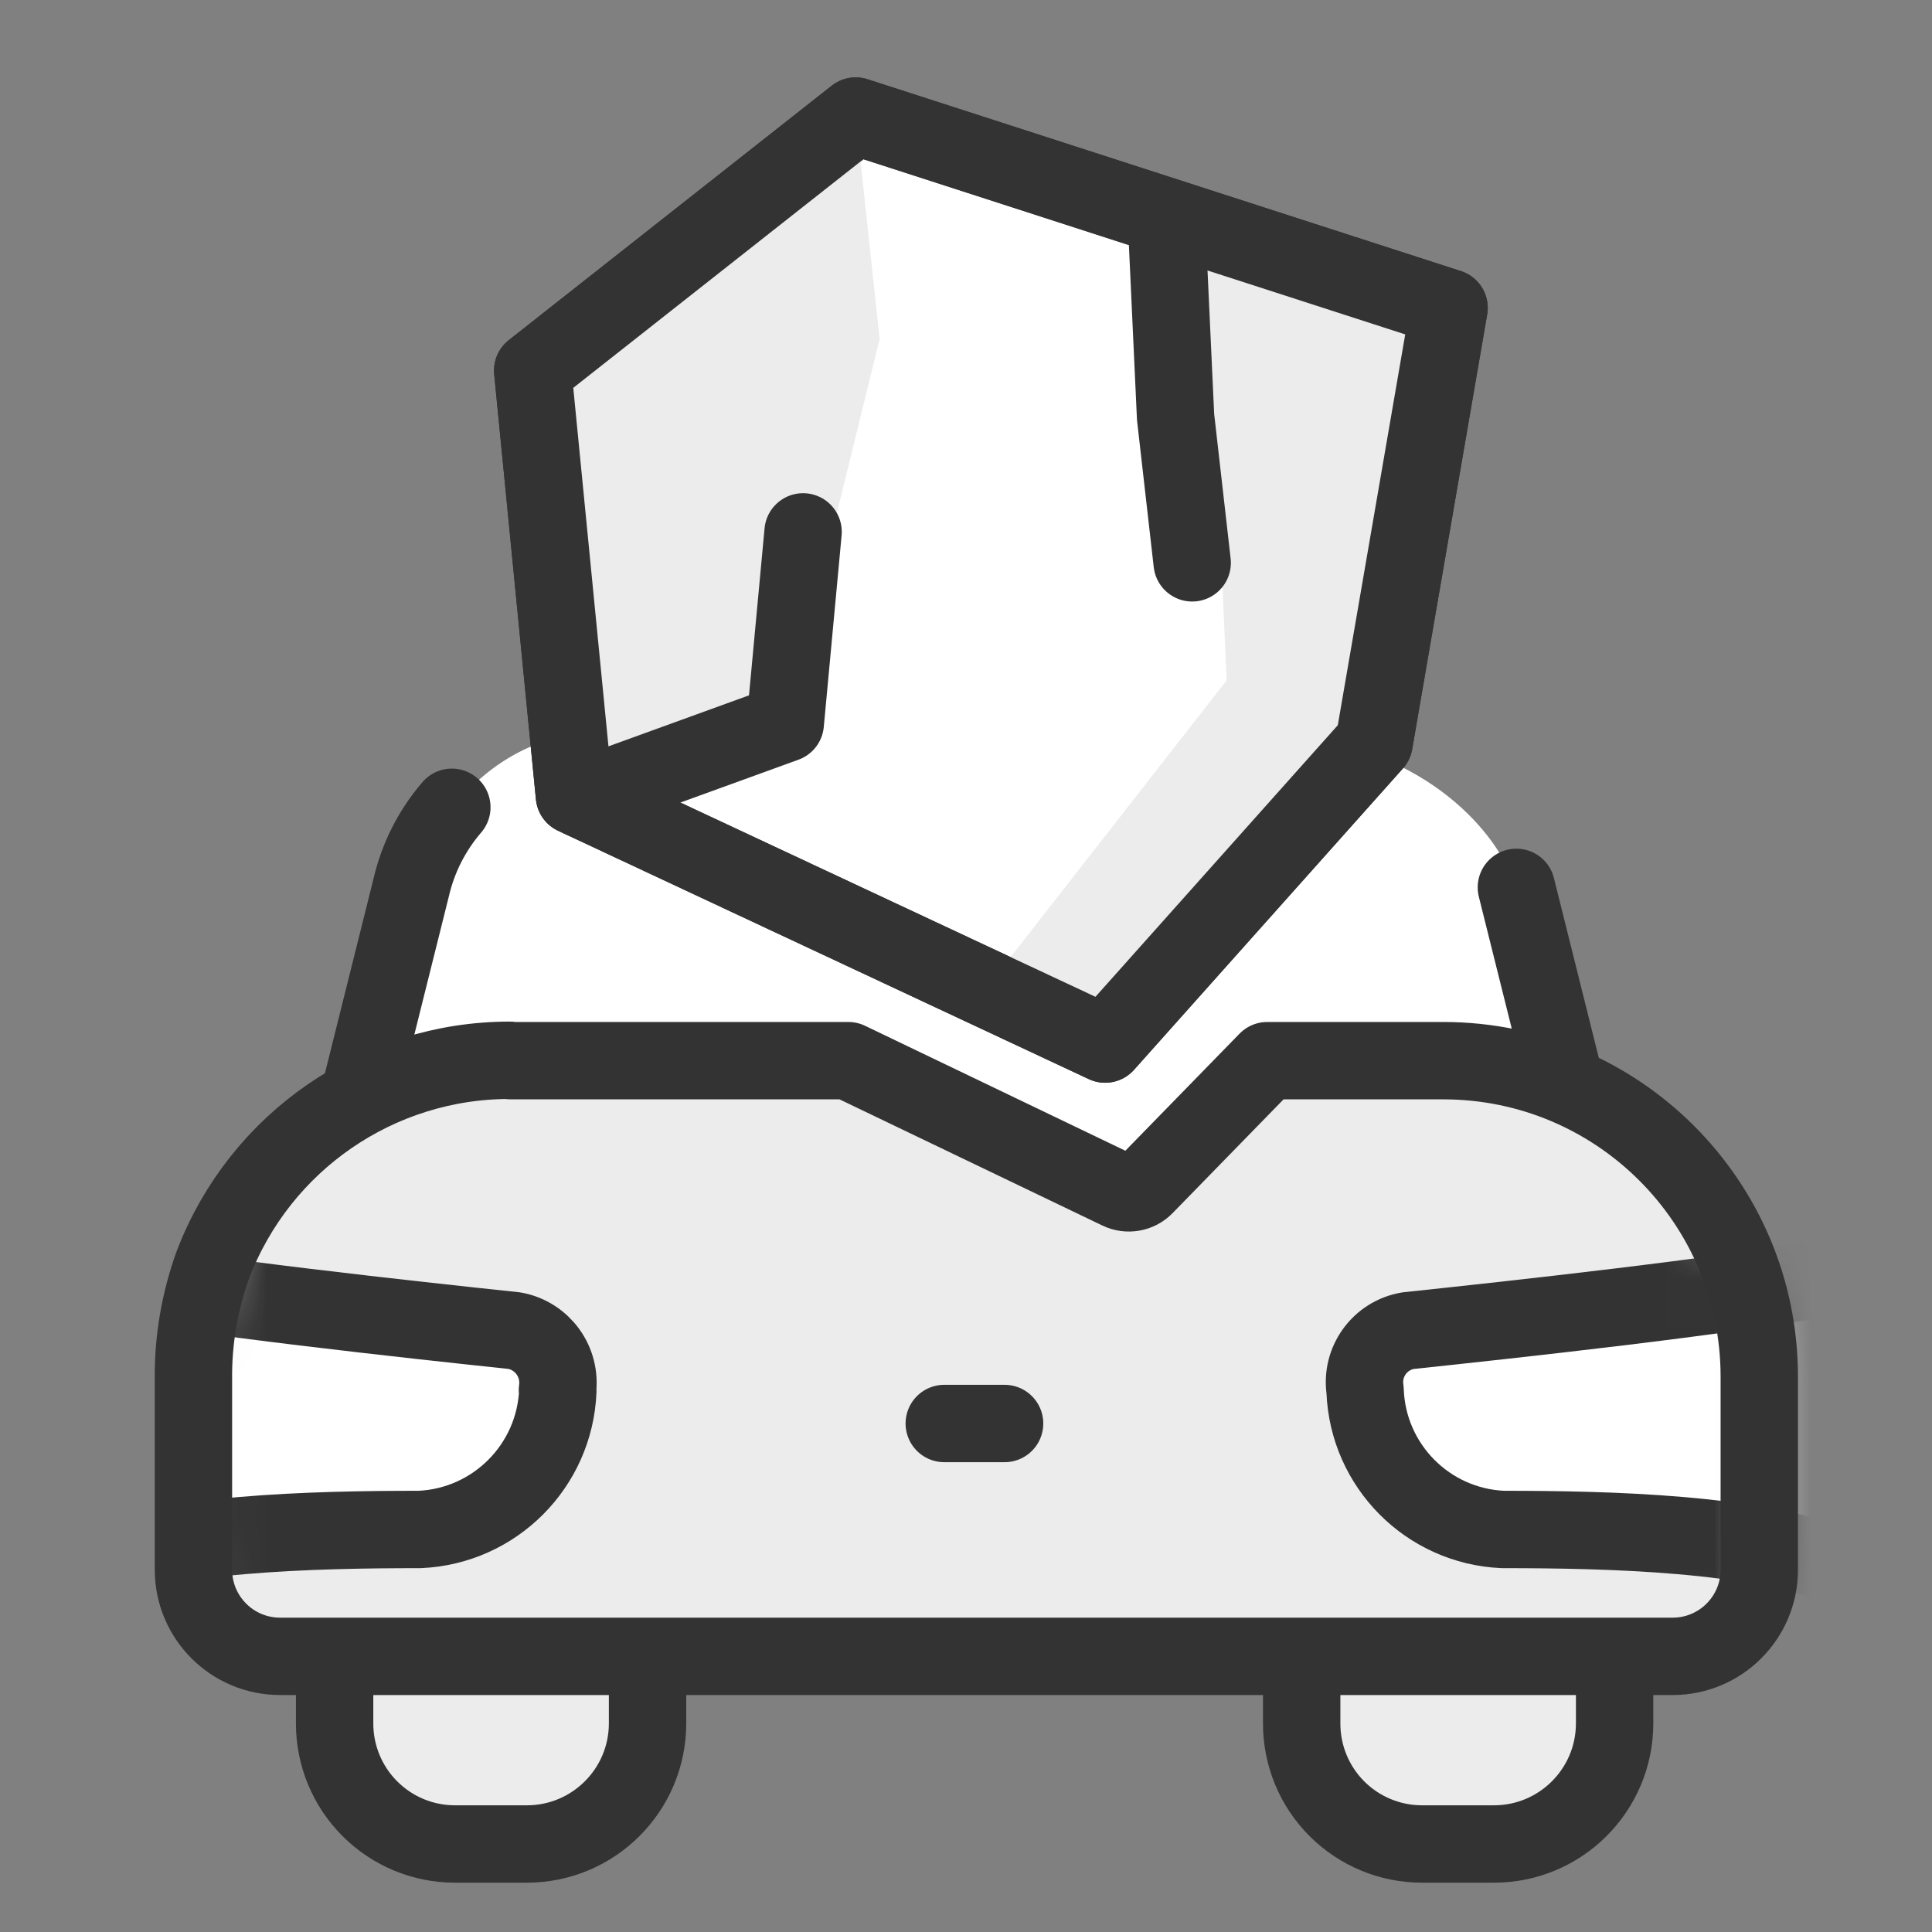 <svg width="40" height="40" viewBox="0 0 40 40" fill="none" xmlns="http://www.w3.org/2000/svg">
<rect x="0" y="0" width="40" height="40" fill="#808080" stroke="none"/>
<path d="M10.011 22.024L8.009 22.825L8.81 17.619C9.771 15.697 11.346 15.217 12.013 15.217H26.028C29.232 15.217 30.834 17.085 31.234 18.02L32.435 22.024H26.829L25.628 22.424L23.225 24.427L20.823 23.225L17.219 22.024H10.011Z" fill="white"/>
<path d="M31.395 18.372L32.764 23.858" stroke="#333333" stroke-width="1.602" stroke-linecap="round" stroke-linejoin="round"/>
<path d="M9.355 16.714C8.944 17.191 8.656 17.759 8.514 18.372L7.144 23.858" stroke="#333333" stroke-width="1.602" stroke-linecap="round" stroke-linejoin="round"/>
<path d="M6.928 33.396H13.407V35.679C13.407 37.059 12.288 38.178 10.908 38.178H9.427C8.763 38.18 8.127 37.917 7.658 37.448C7.189 36.979 6.926 36.342 6.928 35.679V33.396Z" fill="#ECECEC"/>
<path fill-rule="evenodd" clip-rule="evenodd" d="M6.928 33.396H13.407V35.679C13.407 37.059 12.288 38.178 10.908 38.178H9.427C8.763 38.18 8.127 37.917 7.658 37.448C7.189 36.979 6.926 36.342 6.928 35.679V33.396Z" stroke="#333333" stroke-width="1.602" stroke-linecap="round" stroke-linejoin="round"/>
<path d="M26.95 33.396H33.429V35.679C33.429 37.059 32.31 38.178 30.93 38.178H29.449C28.785 38.18 28.148 37.917 27.679 37.448C27.21 36.979 26.948 36.342 26.95 35.679V33.396Z" fill="#ECECEC"/>
<path fill-rule="evenodd" clip-rule="evenodd" d="M26.95 33.396H33.429V35.679C33.429 37.059 32.31 38.178 30.93 38.178H29.449C28.785 38.18 28.148 37.917 27.679 37.448C27.21 36.979 26.948 36.342 26.95 35.679V33.396Z" stroke="#333333" stroke-width="1.602" stroke-linecap="round" stroke-linejoin="round"/>
<path d="M10.572 21.96H18.453L22.905 24.234L26.253 21.96H29.905C33.513 21.964 36.436 24.888 36.44 28.495V32.499C36.44 33.49 35.637 34.293 34.646 34.293H5.815C4.824 34.293 4.021 33.49 4.021 32.499V28.495C4.021 26.759 4.712 25.094 5.941 23.868C7.17 22.642 8.836 21.956 10.572 21.96Z" fill="#ECECEC"/>
<mask id="mask0_11377_17442" style="mask-type:luminance" maskUnits="userSpaceOnUse" x="4" y="21" width="33" height="14">
<path fill-rule="evenodd" clip-rule="evenodd" d="M10.572 21.96H29.905C33.513 21.964 36.436 24.888 36.44 28.495V32.499C36.44 33.49 35.637 34.293 34.646 34.293H5.815C4.824 34.293 4.021 33.49 4.021 32.499V28.495C4.021 26.759 4.712 25.094 5.941 23.868C7.17 22.642 8.836 21.956 10.572 21.96Z" fill="white"/>
</mask>
<g mask="url(#mask0_11377_17442)">
<path d="M28.263 28.799C28.324 30.351 29.563 31.597 31.114 31.666C33.309 31.666 36.392 31.738 38.154 32.467C39.227 32.916 38.955 26.229 37.794 26.445C35.848 26.829 31.195 27.334 29.152 27.55C28.568 27.648 28.172 28.198 28.263 28.783V28.799Z" fill="white"/>
<path fill-rule="evenodd" clip-rule="evenodd" d="M28.263 28.799C28.324 30.351 29.563 31.597 31.114 31.666C33.309 31.666 36.392 31.738 38.154 32.467C39.227 32.916 38.955 26.229 37.794 26.445C35.848 26.829 31.195 27.334 29.152 27.55C28.568 27.648 28.172 28.198 28.263 28.783V28.799Z" stroke="#333333" stroke-width="1.602" stroke-linecap="round" stroke-linejoin="round"/>
<path d="M11.549 28.799C11.484 30.352 10.242 31.597 8.69 31.666C6.496 31.666 3.404 31.738 1.642 32.467C0.569 32.916 0.882 26.229 2.011 26.445C3.957 26.829 8.61 27.334 10.652 27.55C11.232 27.656 11.624 28.2 11.541 28.783L11.549 28.799Z" fill="white"/>
<path fill-rule="evenodd" clip-rule="evenodd" d="M11.549 28.799C11.484 30.352 10.242 31.597 8.69 31.666C6.496 31.666 3.404 31.738 1.642 32.467C0.569 32.916 0.882 26.229 2.011 26.445C3.957 26.829 8.61 27.334 10.652 27.55C11.232 27.656 11.624 28.2 11.541 28.783L11.549 28.799Z" stroke="#333333" stroke-width="1.602" stroke-linecap="round" stroke-linejoin="round"/>
</g>
<path fill-rule="evenodd" clip-rule="evenodd" d="M10.572 21.96H17.564L23.17 24.651C23.351 24.738 23.567 24.699 23.706 24.555L26.237 21.96H29.889C33.496 21.964 36.42 24.888 36.424 28.495V32.499C36.424 33.49 35.621 34.293 34.63 34.293H5.799C4.808 34.293 4.005 33.49 4.005 32.499V28.575C3.994 27.756 4.133 26.942 4.413 26.172C5.389 23.629 7.832 21.95 10.556 21.952L10.572 21.96Z" stroke="#333333" stroke-width="1.602" stroke-linecap="round" stroke-linejoin="round"/>
<path d="M19.55 29.472H20.799" stroke="#333333" stroke-width="1.602" stroke-linecap="round" stroke-linejoin="round"/>
<path fill-rule="evenodd" clip-rule="evenodd" d="M30.001 6.375L17.716 2.403L11.029 7.672L11.893 16.474L22.881 21.616L28.448 15.377L30.001 6.375Z" fill="white" stroke="#333333" stroke-width="1.602" stroke-linecap="round" stroke-linejoin="round"/>
<path d="M20.799 19.974L25.396 14.087L25.228 10.291L24.339 8.633L24.147 4.221L30.001 6.375L28.52 14.976L22.881 21.616L20.799 19.974Z" fill="#ECECEC"/>
<path d="M17.716 2.403L18.212 7.016L16.258 14.976L11.893 16.474L11.029 7.672L17.716 2.403Z" fill="#ECECEC"/>
<path d="M16.627 11.012L16.258 14.976L11.998 16.522" stroke="#333333" stroke-width="1.602" stroke-linecap="round" stroke-linejoin="round"/>
<path d="M24.147 4.485L24.339 8.633L24.683 11.653" fill="white"/>
<path d="M24.147 4.485L24.339 8.633L24.683 11.653" stroke="#333333" stroke-width="1.602" stroke-linecap="round" stroke-linejoin="round"/>
<path fill-rule="evenodd" clip-rule="evenodd" d="M30.001 6.375L17.716 2.403L11.029 7.672L11.893 16.474L22.881 21.616L28.448 15.377L30.001 6.375Z" stroke="#333333" stroke-width="1.602" stroke-linecap="round" stroke-linejoin="round"/>
</svg>
